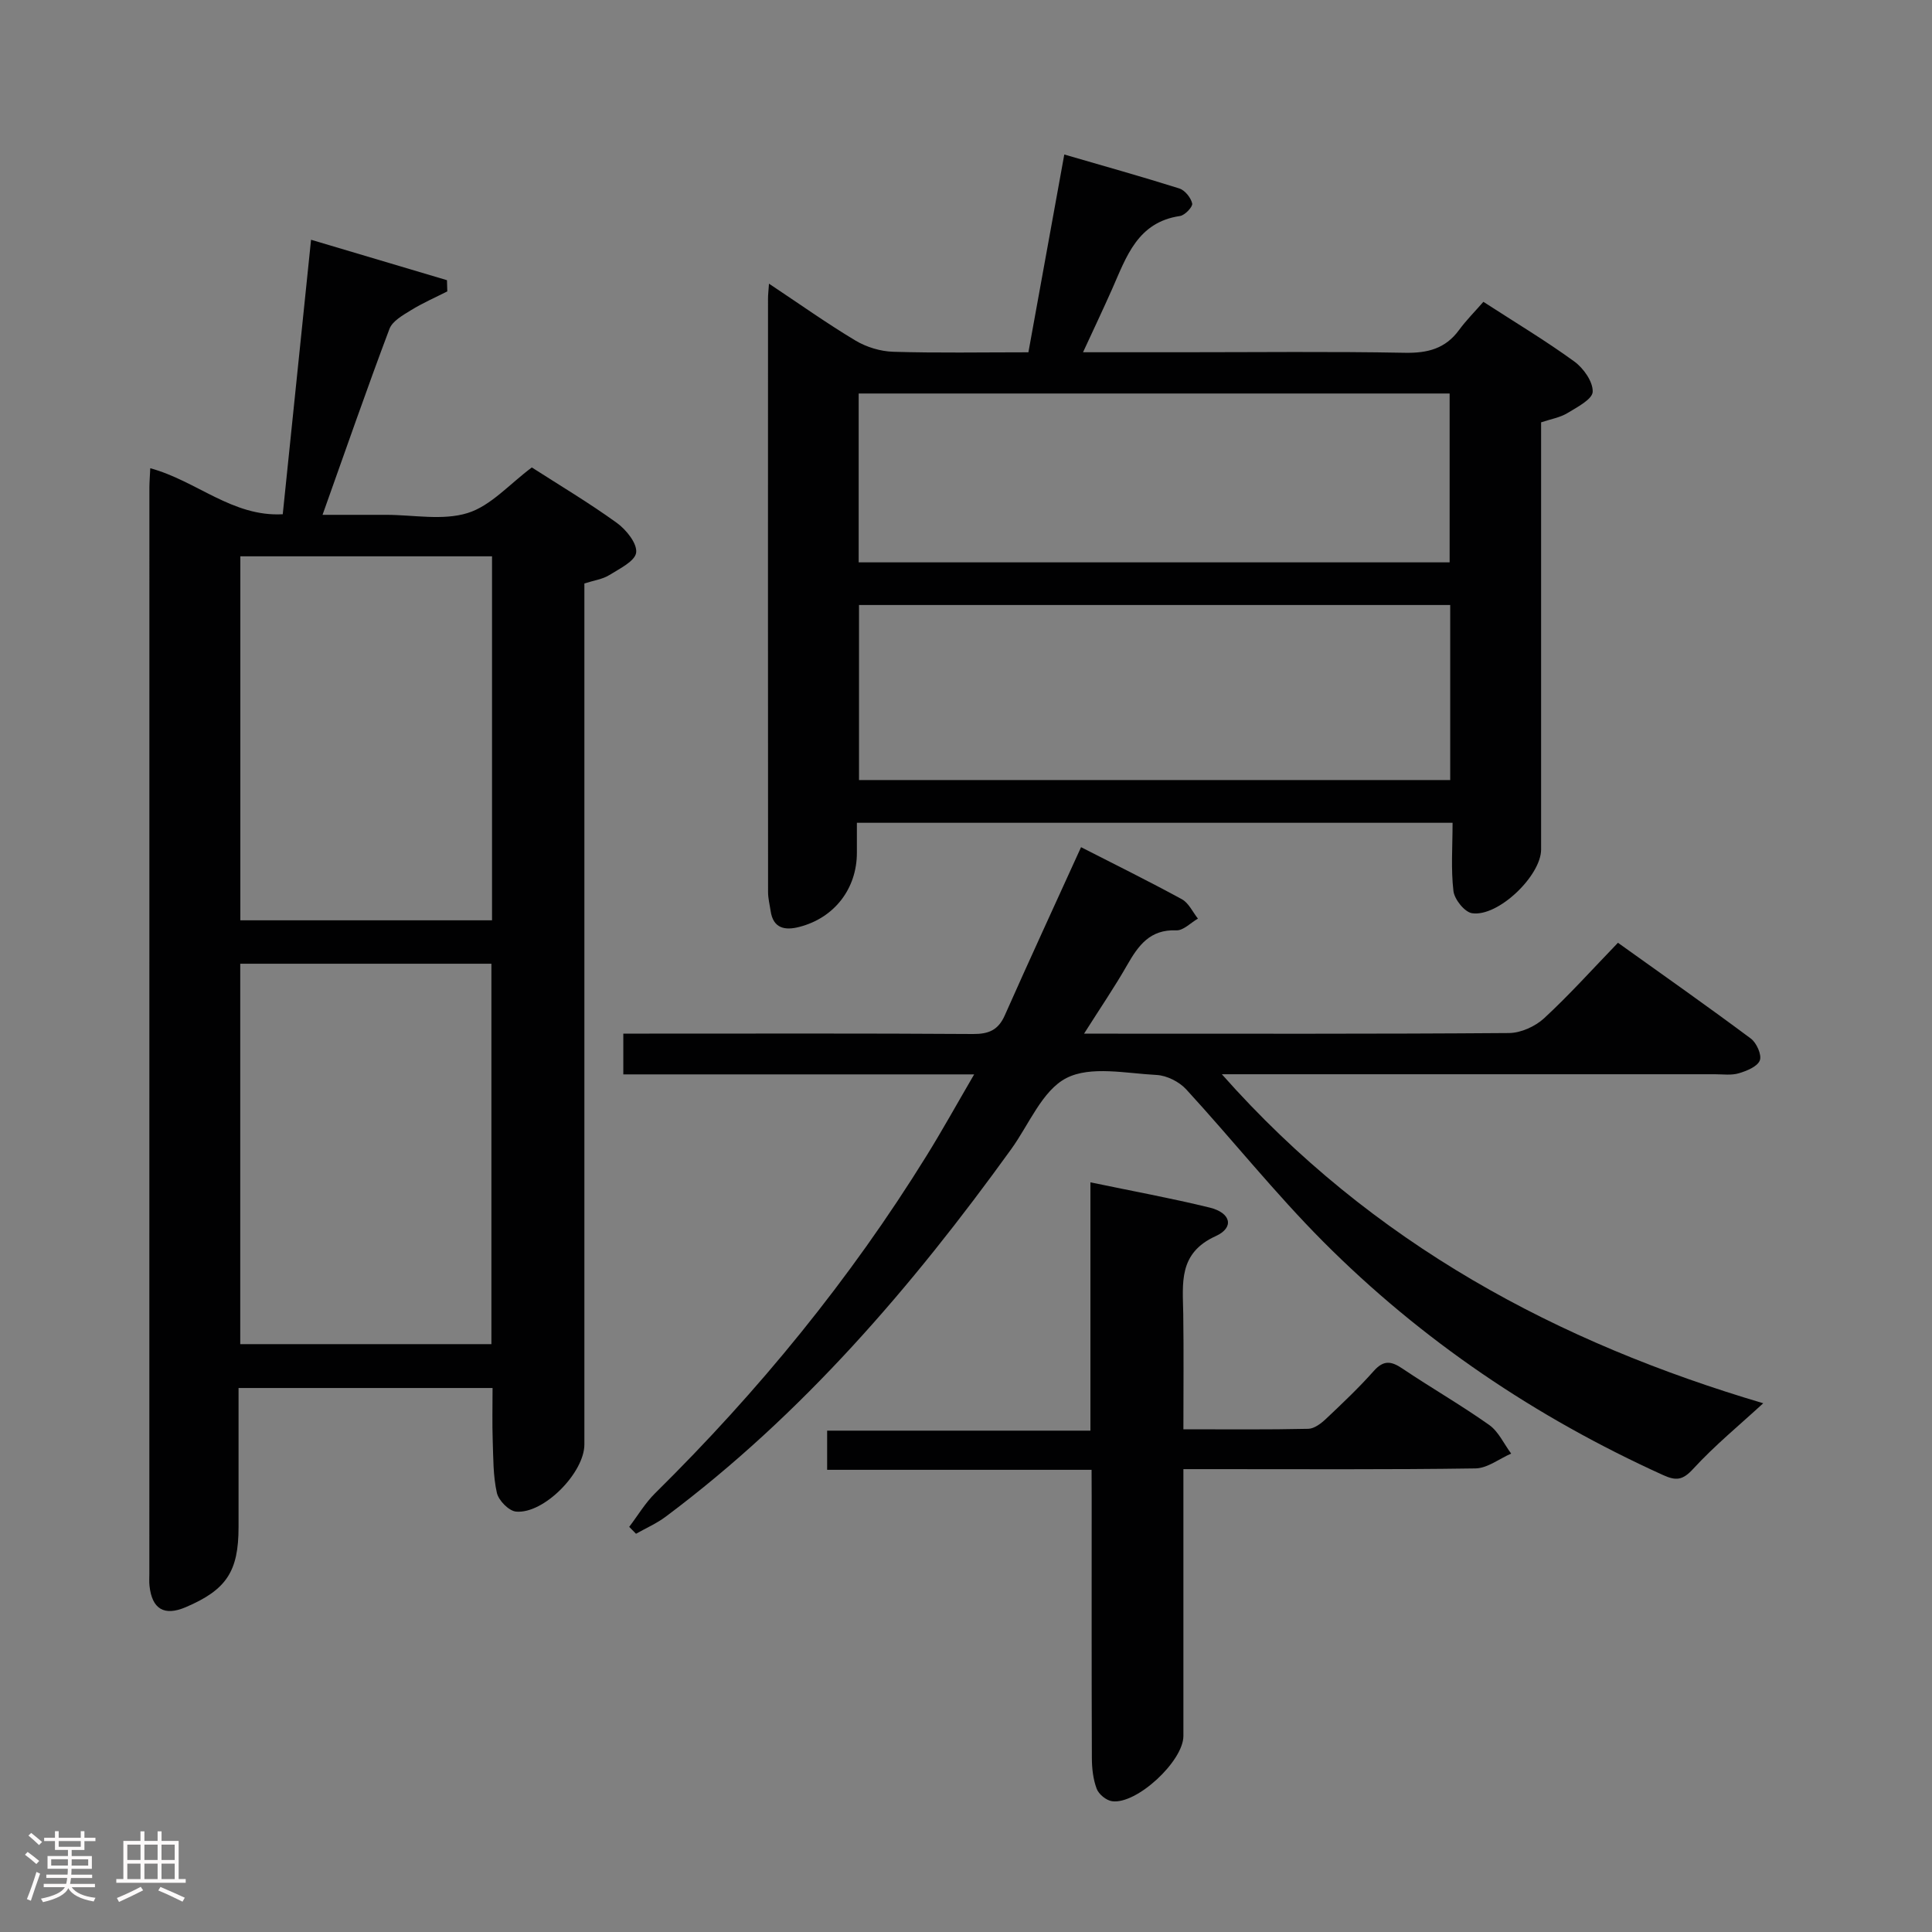 <svg enable-background="new 0 0 400 400" viewBox="0 0 400 400" xmlns="http://www.w3.org/2000/svg"><rect x="0" y="0" width="400" height="400" fill="#808080" stroke="none"/><path d="m5.17 384 .55-.58c.85.61 1.65 1.24 2.4 1.87l-.59.64c-.83-.73-1.62-1.38-2.36-1.93m1.22 9.53-.82-.34c.71-1.76 1.37-3.64 1.98-5.63.24.13.5.25.76.36-.6 1.67-1.24 3.54-1.92 5.61m-.5-13.5.57-.54c.56.44 1.31 1.06 2.26 1.87l-.64.64c-.68-.66-1.41-1.32-2.19-1.97m3.25.46h2.24v-1.36h.77v1.36h4.57v-1.36h.76v1.36h2.28v.69h-2.28v1.84h-2.64v1.26h4.18v2.64h-4.21c0 .45-.02.86-.05 1.21h4.32v.69h-4.38c-.04.34-.1.75-.19 1.22h5.15v.69h-4.82c.87 1.19 2.51 1.92 4.93 2.19-.17.31-.3.57-.37.76-2.77-.49-4.52-1.41-5.26-2.76-.56 1.26-2.3 2.23-5.24 2.9-.12-.24-.26-.48-.43-.72 2.73-.55 4.38-1.34 4.96-2.38h-4.38v-.69h4.65c.1-.38.17-.79.21-1.22h-4.32v-.69h4.4c.03-.34.05-.75.05-1.21h-4.2v-2.64h4.23v-1.26h-2.69v-1.84h-2.24zm1.46 4.46v1.29h3.45c.01-.4.02-.57.01-.53v-.32-.45h-3.46zm1.55-2.59h4.57v-1.19h-4.57zm6.11 2.59h-3.42v.77c-.02.19-.01.37-.02.53h3.44z" fill="#fcfafa"/><path d="m32.63 379.16h.82v1.98h3.54v7.89h1.46v.78h-14.37v-.78h1.46v-7.89h3.54v-1.98h.82v1.98h2.73zm-3.49 11.48.5.73c-1.61.82-3.28 1.63-5 2.41-.13-.27-.28-.55-.44-.82 1.75-.72 3.4-1.49 4.94-2.32m-2.78-5.55h2.73v-3.18h-2.73zm0 3.95h2.73v-3.2h-2.73zm3.54-3.95h2.73v-3.18h-2.73zm0 3.95h2.73v-3.2h-2.73zm7.89 4.68c-1.84-.92-3.51-1.7-5.02-2.32l.45-.73c1.89.8 3.57 1.55 5.04 2.23zm-1.62-11.81h-2.73v3.18h2.73zm-2.73 7.13h2.73v-3.2h-2.73z" fill="#fcfafa"/><g fill="#010102"><path d="m31.11 96.94c9.6 2.61 17 10.1 27.43 9.53 1.96-18.96 3.86-37.42 5.86-56.83 9.58 2.85 18.86 5.61 28.14 8.37.02.77.05 1.55.07 2.32-2.5 1.27-5.1 2.4-7.48 3.87-1.69 1.04-3.88 2.25-4.5 3.9-4.68 12.41-9.02 24.94-13.85 38.49h8.15 5c5.66 0 11.71 1.23 16.88-.37 4.81-1.49 8.69-6.01 13.3-9.44 5.68 3.65 11.83 7.31 17.6 11.48 1.94 1.4 4.24 4.26 4 6.15-.23 1.78-3.47 3.35-5.59 4.67-1.35.84-3.09 1.07-5.13 1.72v5.82 172.44c0 5.84-8.41 14.43-14.15 13.9-1.49-.14-3.62-2.31-3.97-3.89-.79-3.51-.73-7.23-.86-10.88-.12-3.48-.03-6.97-.03-10.82-17.46 0-34.69 0-52.59 0v28.79c0 9.19-2.5 12.99-10.94 16.59-4.45 1.9-6.99.4-7.5-4.45-.09-.82-.03-1.66-.03-2.5 0-74.97 0-149.94.01-224.92.01-1.16.11-2.32.18-3.94zm70.63 181.35c0-26.44 0-52.5 0-78.76-17.44 0-34.62 0-52 0v78.76zm.13-163.11c-17.59 0-34.71 0-52.11 0v75.36h52.11c0-25.2 0-50.01 0-75.36z"/><path d="m224.23 72.93h20.64c15.33 0 30.66-.18 45.98.11 4.69.09 8.38-.83 11.22-4.7 1.47-2.01 3.25-3.79 5.05-5.85 6.69 4.33 12.95 8.08 18.83 12.36 1.9 1.38 3.88 4.19 3.8 6.26-.06 1.56-3.23 3.2-5.24 4.42-1.52.92-3.4 1.23-5.44 1.91v15.96 72.47c0 5.43-8.9 14.02-14.3 13.2-1.54-.23-3.64-2.86-3.85-4.59-.54-4.56-.18-9.23-.18-14.13-41.3 0-81.88 0-123.33 0v6.22c-.01 7.42-4.65 13.47-11.93 15.34-2.9.75-5.39.37-5.93-3.3-.19-1.3-.53-2.6-.53-3.9-.03-40.98-.02-81.97-.01-122.95 0-.76.1-1.53.2-3.03 6.32 4.2 11.98 8.23 17.91 11.78 2.27 1.36 5.17 2.24 7.81 2.32 9.14.28 18.3.11 27.99.11 2.45-13.5 4.86-26.83 7.43-40.95 8.08 2.35 15.99 4.56 23.82 7.03 1.16.37 2.39 1.91 2.66 3.11.15.68-1.51 2.44-2.52 2.59-8.78 1.28-11.09 8.4-14.02 15.04-1.86 4.19-3.83 8.35-6.06 13.17zm76.02 52.33c-40.94 0-81.55 0-122.4 0v36.24h122.4c0-12.23 0-24.14 0-36.24zm-122.47-8.83h122.35c0-11.93 0-23.46 0-34.96-41.01 0-81.56 0-122.35 0z"/><path d="m201.69 222.44c-24.96 0-48.57 0-72.64 0 0-2.87 0-5.38 0-8.44h5.43c22.32 0 44.65-.07 66.97.08 3.27.02 5.23-.82 6.58-3.86 5.11-11.52 10.4-22.96 15.79-34.82 6.79 3.47 13.91 6.98 20.88 10.78 1.41.77 2.23 2.64 3.32 4.01-1.5.86-3.02 2.49-4.48 2.43-5.44-.23-7.85 3.12-10.17 7.18-2.61 4.57-5.59 8.93-8.93 14.21h5.02c27.65 0 55.31.08 82.96-.13 2.46-.02 5.42-1.36 7.26-3.05 5.24-4.84 10.02-10.17 15.3-15.64 9.55 6.83 18.63 13.21 27.52 19.84 1.18.88 2.3 3.39 1.85 4.52-.5 1.28-2.7 2.17-4.34 2.66-1.54.46-3.3.2-4.97.2-31.82.01-63.64 0-95.46 0-1.75 0-3.51 0-6.61 0 31.24 35.29 69.83 55.61 112.09 68.12-4.88 4.49-10.05 8.73-14.53 13.61-2.18 2.38-3.57 2.45-6.22 1.25-26.33-11.94-49.98-27.87-70.36-48.33-9.96-10-18.8-21.11-28.36-31.52-1.45-1.58-4.01-2.87-6.13-2.98-6.3-.32-13.64-1.94-18.67.64-5.01 2.57-7.74 9.61-11.43 14.72-20.54 28.47-43.23 54.92-71.53 76.09-1.88 1.41-4.09 2.37-6.15 3.54-.47-.48-.94-.96-1.41-1.43 1.78-2.34 3.31-4.94 5.39-6.99 21.42-21.13 40.34-44.27 56.19-69.87 3.22-5.19 6.17-10.53 9.84-16.82z"/><path d="m226 304.31c-18.47 0-36.4 0-54.75 0 0-2.78 0-5.18 0-8.11h54.51c0-17.24 0-33.97 0-51.41 8.67 1.81 16.74 3.28 24.7 5.23 4.4 1.08 5.14 4.13 1.25 5.9-7.82 3.55-6.82 9.79-6.73 16.16.11 7.78.03 15.56.03 23.84 8.96 0 17.41.09 25.86-.1 1.25-.03 2.67-1.12 3.68-2.08 3.39-3.2 6.79-6.42 9.88-9.9 2.02-2.27 3.59-2.07 5.9-.51 5.93 3.99 12.15 7.56 17.99 11.69 1.94 1.37 3.05 3.92 4.55 5.93-2.46 1.07-4.91 3.03-7.39 3.07-18.15.27-36.32.14-54.47.15-1.8 0-3.59 0-6 0v5.77 49.48c0 5.21-9.71 14.24-14.78 13.5-1.2-.17-2.75-1.44-3.17-2.57-.74-1.96-.99-4.2-1-6.32-.07-17.99-.04-35.98-.04-53.98-.02-1.78-.02-3.57-.02-5.74z"/></g></svg>